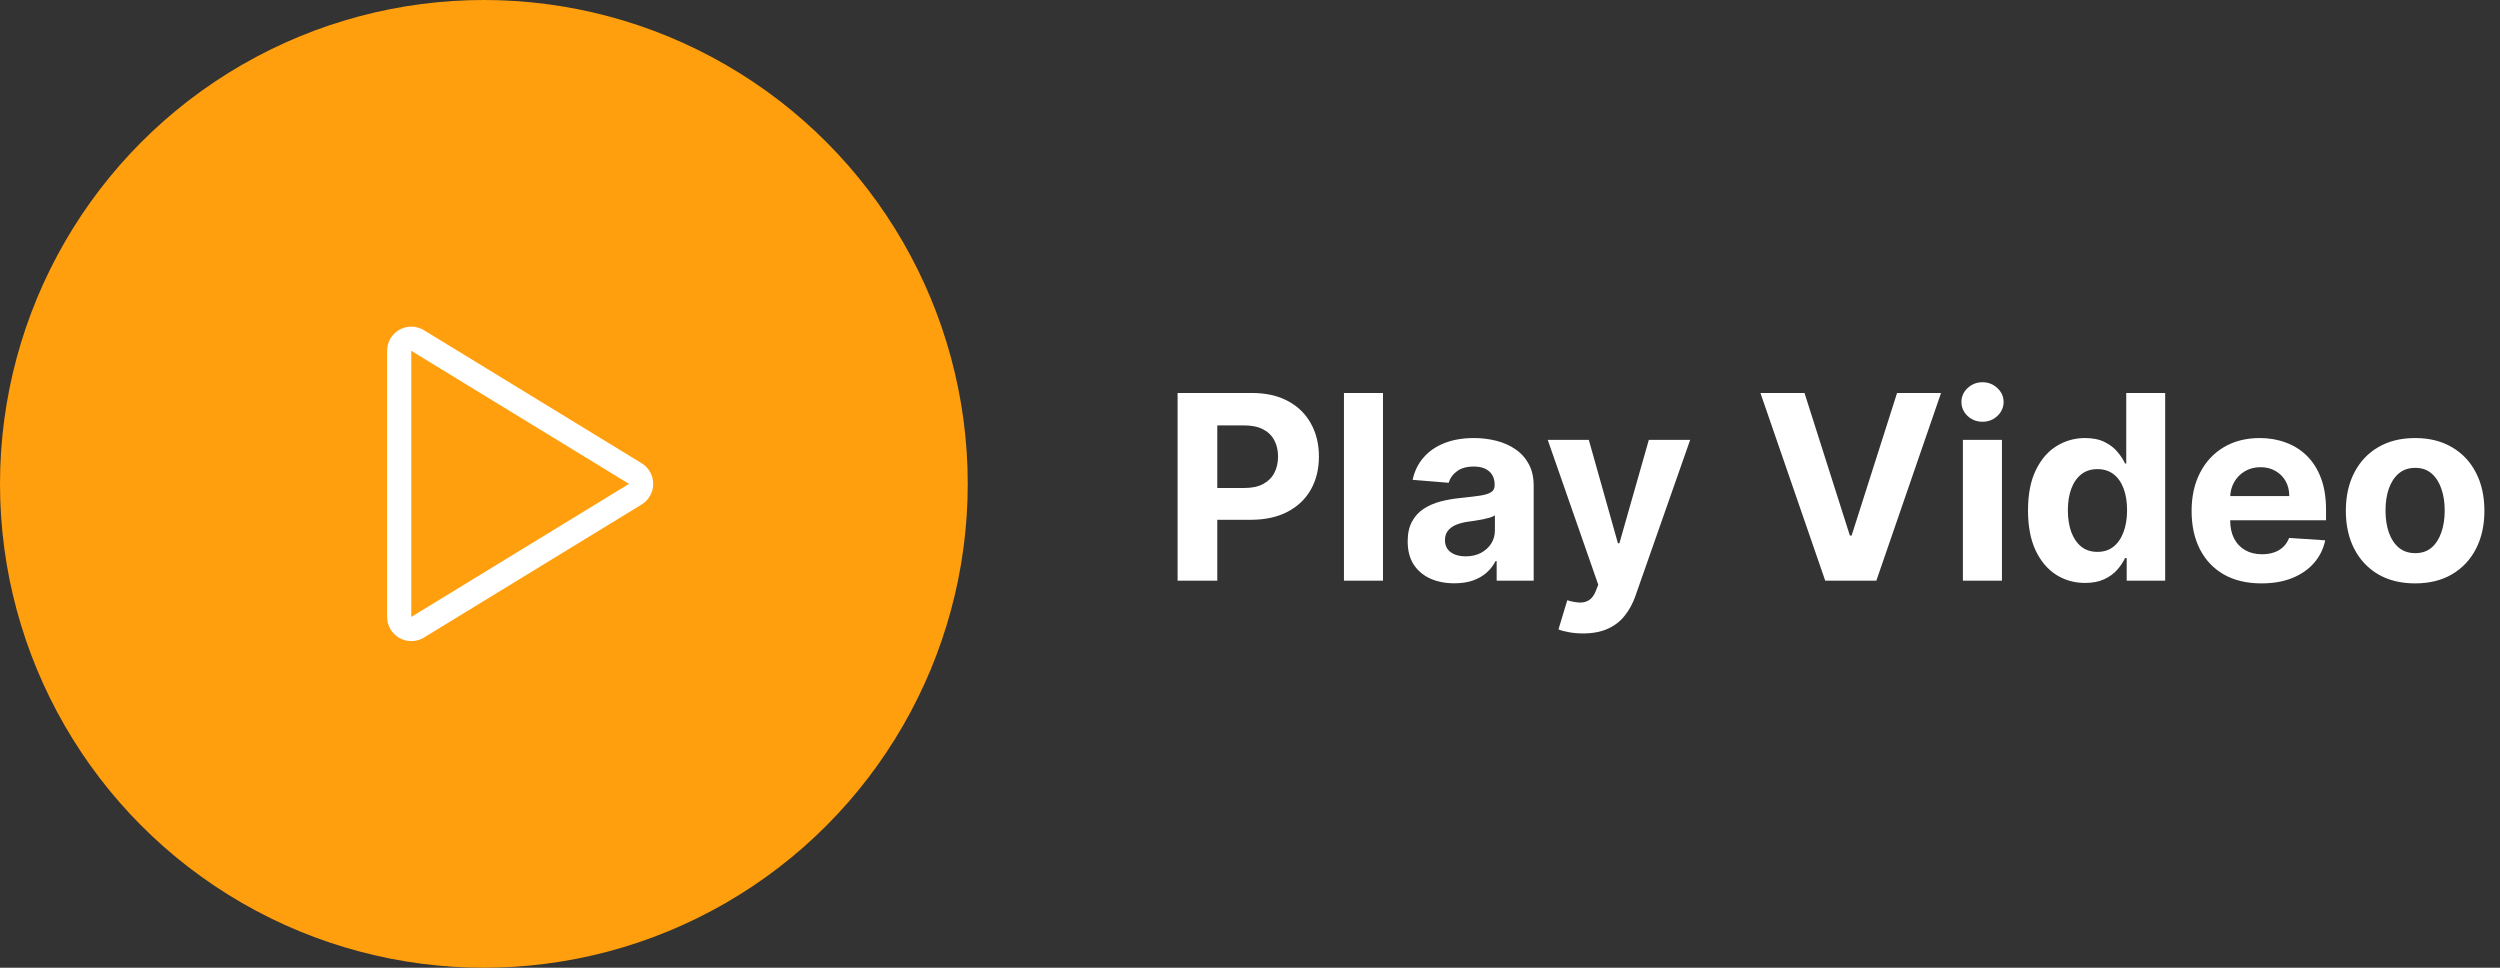 <svg width="155" height="60" viewBox="0 0 155 60" fill="none" xmlns="http://www.w3.org/2000/svg">
<rect x="0" y="0" width="155" height="60" fill="#333333" stroke="none"/>
<path d="M73.011 36V24.364H77.602C78.485 24.364 79.237 24.532 79.858 24.869C80.479 25.203 80.953 25.667 81.278 26.261C81.608 26.852 81.773 27.534 81.773 28.307C81.773 29.079 81.606 29.761 81.273 30.352C80.939 30.943 80.456 31.403 79.824 31.733C79.195 32.062 78.434 32.227 77.54 32.227H74.614V30.256H77.142C77.615 30.256 78.006 30.174 78.312 30.011C78.623 29.845 78.854 29.616 79.006 29.324C79.161 29.028 79.239 28.689 79.239 28.307C79.239 27.921 79.161 27.583 79.006 27.296C78.854 27.004 78.623 26.778 78.312 26.619C78.002 26.456 77.608 26.375 77.131 26.375H75.472V36H73.011ZM85.746 24.364V36H83.325V24.364H85.746ZM90.173 36.165C89.617 36.165 89.12 36.068 88.685 35.875C88.249 35.678 87.904 35.388 87.651 35.006C87.401 34.619 87.276 34.138 87.276 33.562C87.276 33.078 87.365 32.67 87.543 32.341C87.721 32.011 87.963 31.746 88.27 31.546C88.577 31.345 88.925 31.193 89.315 31.091C89.709 30.989 90.122 30.917 90.554 30.875C91.062 30.822 91.471 30.773 91.781 30.727C92.092 30.678 92.317 30.606 92.457 30.511C92.597 30.417 92.668 30.276 92.668 30.091V30.057C92.668 29.697 92.554 29.419 92.327 29.222C92.103 29.025 91.785 28.926 91.372 28.926C90.937 28.926 90.59 29.023 90.332 29.216C90.075 29.405 89.904 29.644 89.821 29.932L87.582 29.75C87.696 29.22 87.919 28.761 88.253 28.375C88.586 27.985 89.016 27.686 89.543 27.477C90.073 27.265 90.687 27.159 91.383 27.159C91.868 27.159 92.332 27.216 92.776 27.329C93.222 27.443 93.618 27.619 93.963 27.858C94.312 28.097 94.586 28.403 94.787 28.778C94.988 29.15 95.088 29.595 95.088 30.114V36H92.793V34.79H92.724C92.584 35.062 92.397 35.303 92.162 35.511C91.927 35.716 91.645 35.877 91.315 35.994C90.986 36.108 90.605 36.165 90.173 36.165ZM90.867 34.494C91.222 34.494 91.537 34.424 91.81 34.284C92.082 34.14 92.296 33.947 92.452 33.705C92.607 33.462 92.685 33.188 92.685 32.881V31.954C92.609 32.004 92.505 32.049 92.372 32.091C92.243 32.129 92.097 32.165 91.935 32.199C91.772 32.229 91.609 32.258 91.446 32.284C91.283 32.307 91.135 32.328 91.003 32.347C90.719 32.388 90.471 32.455 90.258 32.545C90.046 32.636 89.882 32.76 89.764 32.915C89.647 33.066 89.588 33.256 89.588 33.483C89.588 33.812 89.707 34.064 89.946 34.239C90.188 34.409 90.495 34.494 90.867 34.494ZM98.148 39.273C97.841 39.273 97.553 39.248 97.284 39.199C97.019 39.153 96.799 39.095 96.625 39.023L97.171 37.216C97.454 37.303 97.71 37.35 97.938 37.358C98.169 37.365 98.367 37.312 98.534 37.199C98.704 37.085 98.843 36.892 98.949 36.619L99.091 36.25L95.96 27.273H98.506L100.312 33.682H100.403L102.227 27.273H104.79L101.398 36.943C101.235 37.413 101.013 37.822 100.733 38.17C100.456 38.523 100.106 38.794 99.682 38.983C99.258 39.176 98.746 39.273 98.148 39.273ZM111.879 24.364L114.692 33.205H114.8L117.618 24.364H120.345L116.334 36H113.163L109.146 24.364H111.879ZM121.7 36V27.273H124.121V36H121.7ZM122.916 26.148C122.556 26.148 122.248 26.028 121.99 25.79C121.736 25.547 121.609 25.258 121.609 24.921C121.609 24.587 121.736 24.301 121.99 24.062C122.248 23.82 122.556 23.699 122.916 23.699C123.276 23.699 123.583 23.82 123.837 24.062C124.094 24.301 124.223 24.587 124.223 24.921C124.223 25.258 124.094 25.547 123.837 25.79C123.583 26.028 123.276 26.148 122.916 26.148ZM129.276 36.142C128.613 36.142 128.012 35.972 127.474 35.631C126.94 35.286 126.516 34.78 126.202 34.114C125.891 33.443 125.736 32.621 125.736 31.648C125.736 30.648 125.897 29.816 126.219 29.153C126.541 28.487 126.969 27.989 127.503 27.659C128.041 27.326 128.63 27.159 129.27 27.159C129.759 27.159 130.166 27.242 130.491 27.409C130.821 27.572 131.086 27.776 131.287 28.023C131.491 28.265 131.647 28.504 131.753 28.739H131.827V24.364H134.241V36H131.855V34.602H131.753C131.639 34.845 131.478 35.085 131.27 35.324C131.065 35.559 130.798 35.754 130.469 35.909C130.143 36.064 129.745 36.142 129.276 36.142ZM130.043 34.216C130.433 34.216 130.762 34.11 131.031 33.898C131.304 33.682 131.512 33.381 131.656 32.994C131.804 32.608 131.878 32.155 131.878 31.636C131.878 31.117 131.806 30.667 131.662 30.284C131.518 29.901 131.31 29.606 131.037 29.398C130.764 29.189 130.433 29.085 130.043 29.085C129.645 29.085 129.31 29.193 129.037 29.409C128.764 29.625 128.558 29.924 128.418 30.307C128.277 30.689 128.207 31.133 128.207 31.636C128.207 32.144 128.277 32.593 128.418 32.983C128.562 33.369 128.768 33.672 129.037 33.892C129.31 34.108 129.645 34.216 130.043 34.216ZM140.209 36.17C139.311 36.17 138.538 35.989 137.891 35.625C137.247 35.258 136.75 34.739 136.402 34.068C136.054 33.394 135.879 32.597 135.879 31.676C135.879 30.778 136.054 29.991 136.402 29.312C136.75 28.634 137.241 28.106 137.874 27.727C138.51 27.349 139.256 27.159 140.112 27.159C140.688 27.159 141.224 27.252 141.72 27.438C142.22 27.619 142.656 27.894 143.027 28.261C143.402 28.629 143.694 29.091 143.902 29.648C144.11 30.201 144.214 30.849 144.214 31.591V32.256H136.845V30.756H141.936C141.936 30.407 141.86 30.099 141.709 29.829C141.557 29.561 141.347 29.35 141.078 29.199C140.813 29.044 140.504 28.966 140.152 28.966C139.785 28.966 139.459 29.051 139.175 29.222C138.894 29.388 138.675 29.614 138.516 29.898C138.357 30.178 138.275 30.491 138.271 30.835V32.261C138.271 32.693 138.351 33.066 138.51 33.381C138.673 33.695 138.902 33.938 139.197 34.108C139.493 34.278 139.843 34.364 140.249 34.364C140.518 34.364 140.764 34.326 140.987 34.25C141.211 34.174 141.402 34.061 141.561 33.909C141.72 33.758 141.841 33.572 141.925 33.352L144.163 33.5C144.05 34.038 143.817 34.508 143.464 34.909C143.116 35.307 142.665 35.617 142.112 35.841C141.563 36.061 140.929 36.17 140.209 36.17ZM149.737 36.17C148.855 36.17 148.091 35.983 147.447 35.608C146.807 35.229 146.313 34.703 145.964 34.028C145.616 33.35 145.442 32.564 145.442 31.671C145.442 30.769 145.616 29.981 145.964 29.307C146.313 28.629 146.807 28.102 147.447 27.727C148.091 27.349 148.855 27.159 149.737 27.159C150.62 27.159 151.381 27.349 152.021 27.727C152.665 28.102 153.161 28.629 153.51 29.307C153.858 29.981 154.033 30.769 154.033 31.671C154.033 32.564 153.858 33.35 153.51 34.028C153.161 34.703 152.665 35.229 152.021 35.608C151.381 35.983 150.62 36.17 149.737 36.17ZM149.749 34.295C150.15 34.295 150.485 34.182 150.754 33.955C151.023 33.724 151.226 33.409 151.362 33.011C151.502 32.614 151.572 32.161 151.572 31.653C151.572 31.146 151.502 30.693 151.362 30.296C151.226 29.898 151.023 29.583 150.754 29.352C150.485 29.121 150.15 29.006 149.749 29.006C149.343 29.006 149.002 29.121 148.726 29.352C148.453 29.583 148.247 29.898 148.107 30.296C147.97 30.693 147.902 31.146 147.902 31.653C147.902 32.161 147.97 32.614 148.107 33.011C148.247 33.409 148.453 33.724 148.726 33.955C149.002 34.182 149.343 34.295 149.749 34.295Z" fill="white"/>
<circle cx="30" cy="30" r="30" fill="#FF9F0D"/>
<path d="M39.389 29.36L25.891 21.111C25.777 21.041 25.647 21.004 25.514 21.001C25.381 20.999 25.249 21.032 25.133 21.097C25.017 21.162 24.92 21.257 24.853 21.372C24.785 21.487 24.75 21.618 24.75 21.751V38.249C24.75 38.382 24.785 38.513 24.853 38.628C24.92 38.743 25.017 38.838 25.133 38.903C25.249 38.968 25.381 39.001 25.514 38.999C25.647 38.996 25.777 38.958 25.891 38.889L39.389 30.64C39.498 30.573 39.589 30.479 39.652 30.367C39.715 30.255 39.748 30.128 39.748 30C39.748 29.871 39.715 29.745 39.652 29.633C39.589 29.521 39.498 29.427 39.389 29.36Z" stroke="white" stroke-width="1.5" stroke-linecap="round" stroke-linejoin="round"/>
</svg>
